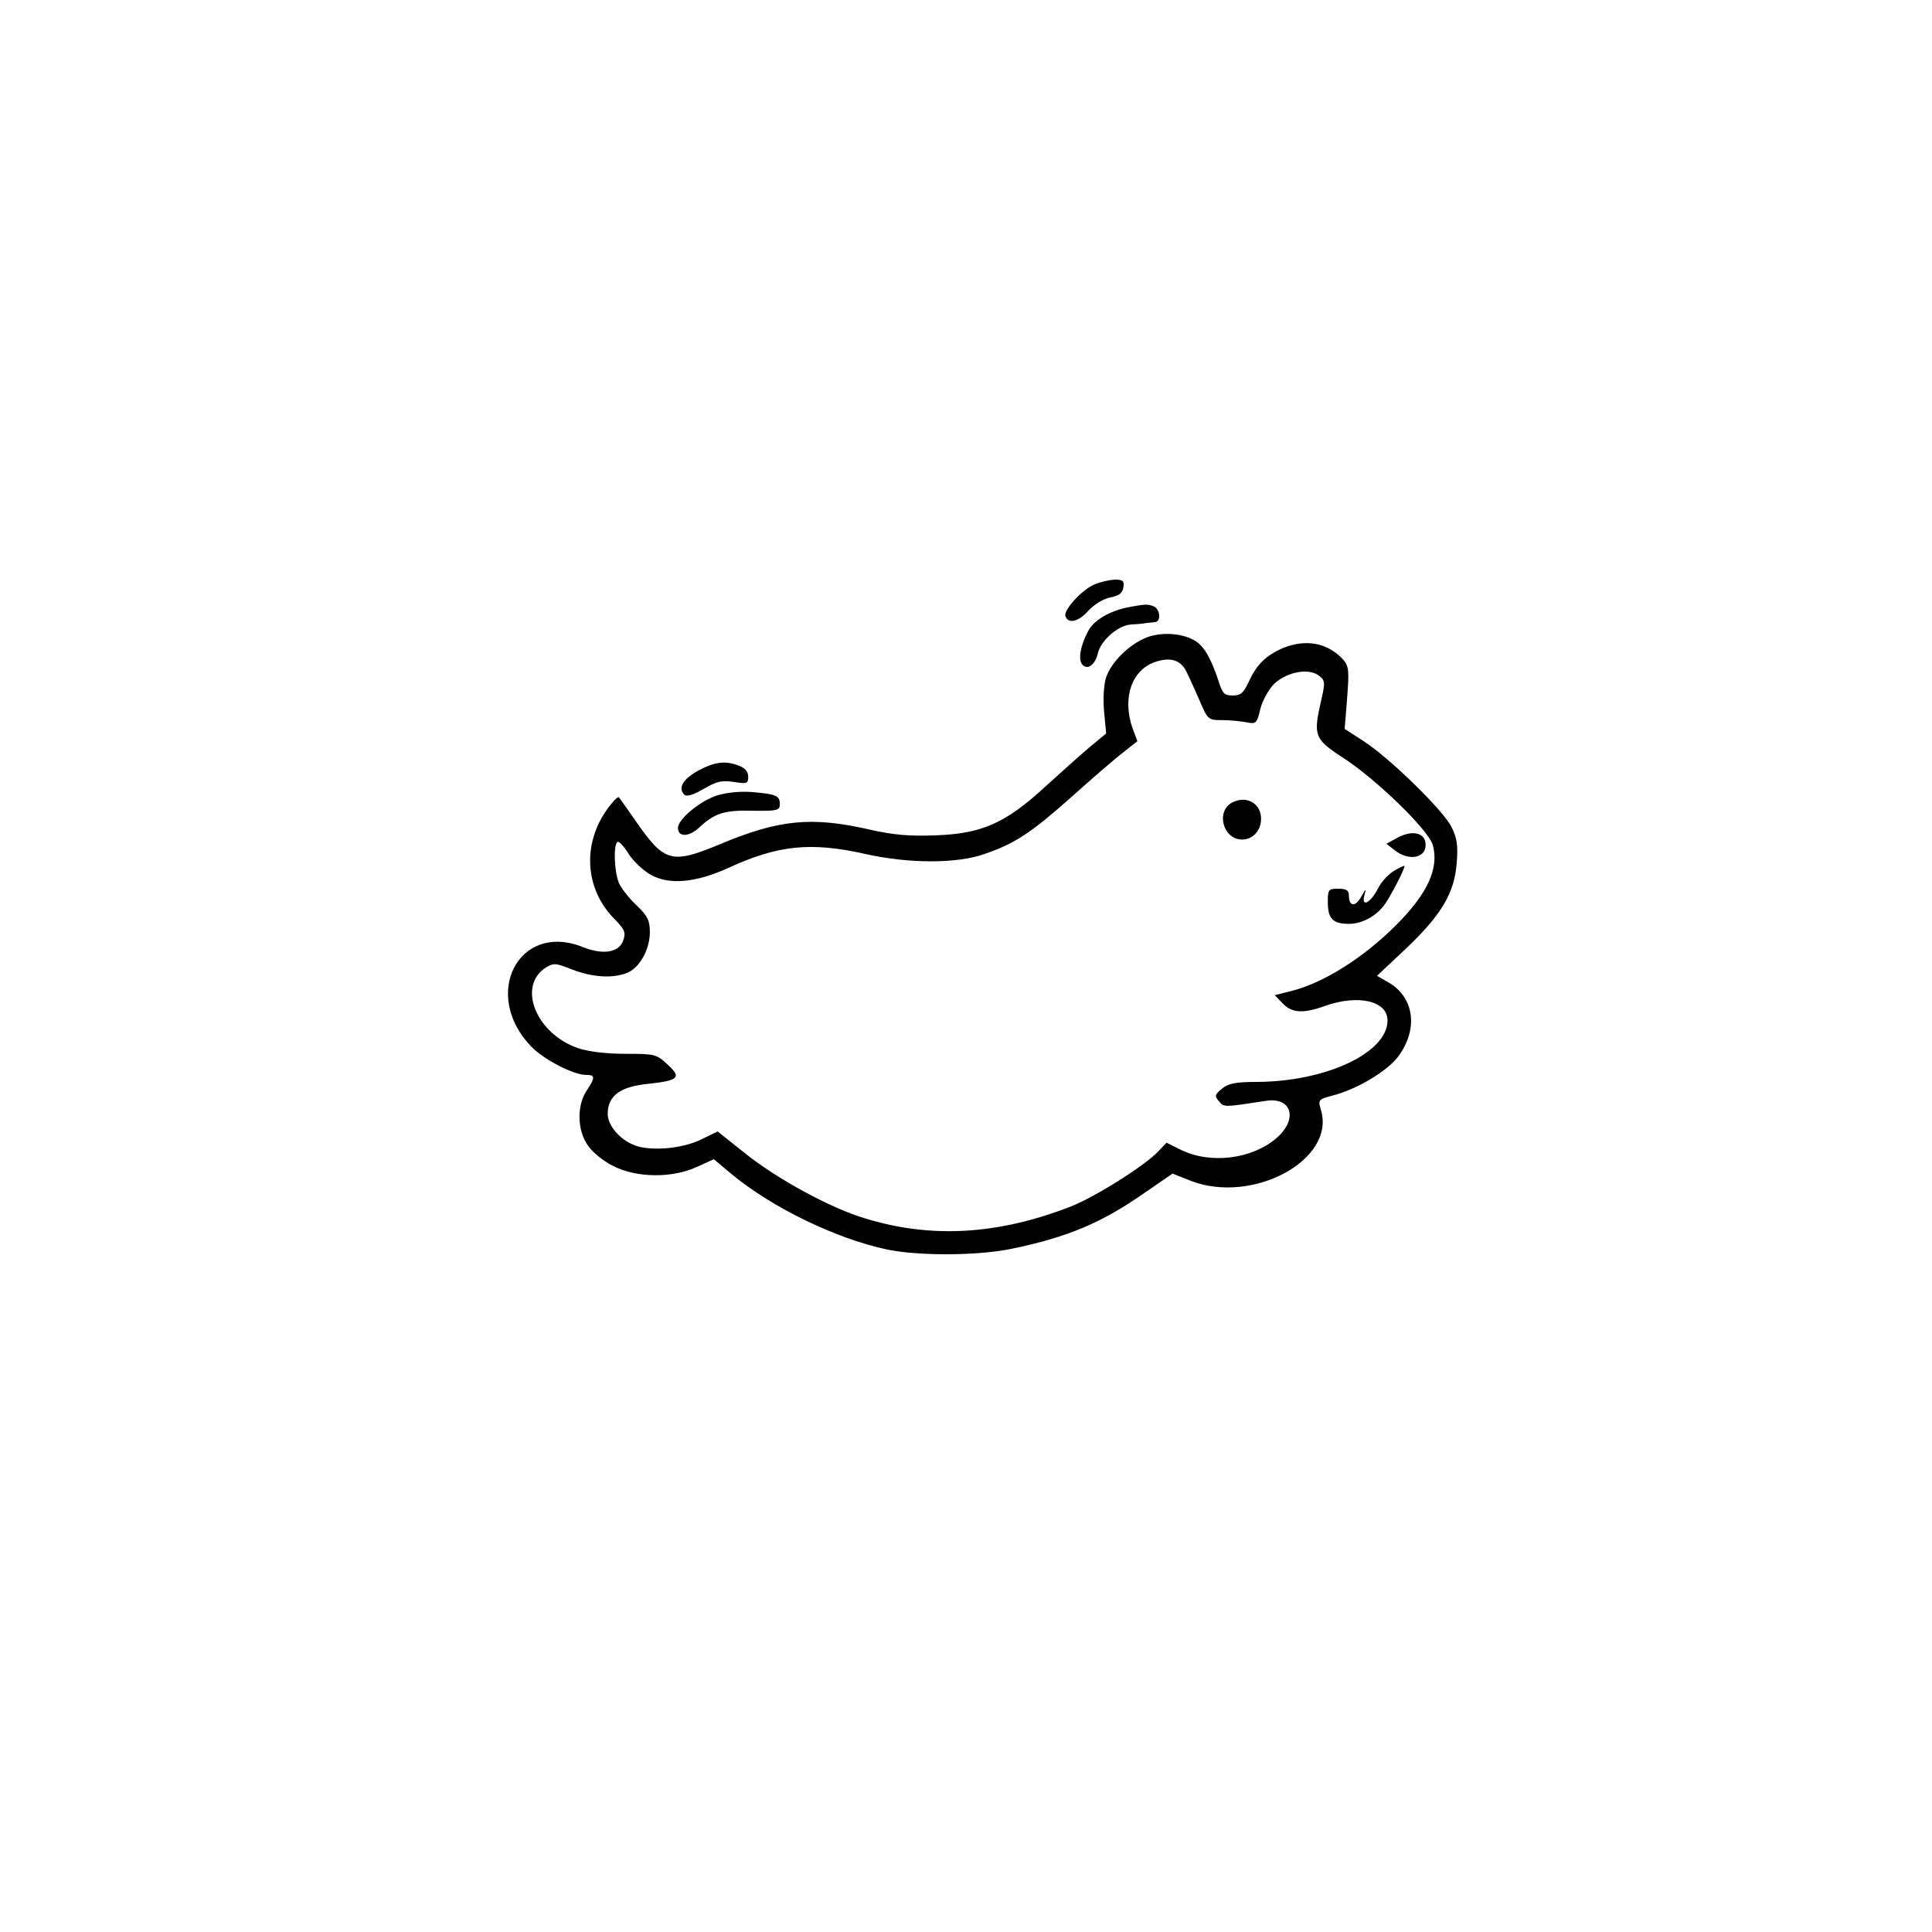 <?xml version="1.0" standalone="no"?>
<!DOCTYPE svg PUBLIC "-//W3C//DTD SVG 20010904//EN"
 "http://www.w3.org/TR/2001/REC-SVG-20010904/DTD/svg10.dtd">
<svg version="1.0" xmlns="http://www.w3.org/2000/svg"
 width="550pt" height="550pt" viewBox="0 0 550 550"
 preserveAspectRatio="xMidYMid meet">

<g transform="translate(0,550) scale(0.1,-0.1)"
fill="#000000" stroke="none">
<path d="M3115 3836 c-35 -15 -88 -73 -82 -90 8 -23 37 -16 64 14 16 18 43 35
63 39 26 5 36 13 38 29 3 18 -1 22 -25 22 -15 -1 -42 -7 -58 -14z"/>
<path d="M3210 3771 c-53 -11 -98 -38 -113 -69 -21 -40 -27 -75 -18 -91 14
-21 38 -6 46 28 8 37 57 80 93 83 15 1 34 2 42 4 8 1 21 2 28 3 18 1 15 38 -4
45 -18 7 -25 6 -74 -3z"/>
<path d="M3266 3686 c-50 -19 -102 -70 -117 -114 -7 -21 -9 -61 -6 -97 l6 -63
-47 -39 c-26 -22 -83 -73 -127 -113 -113 -104 -180 -133 -310 -138 -75 -3
-123 1 -192 17 -164 37 -256 28 -425 -43 -135 -56 -156 -51 -235 62 -26 37
-48 69 -51 72 -2 3 -12 -6 -23 -20 -83 -102 -78 -239 12 -328 28 -29 31 -37
23 -60 -12 -34 -58 -41 -115 -18 -183 73 -290 -136 -146 -284 35 -36 119 -80
155 -80 27 0 27 -7 2 -45 -28 -42 -27 -112 3 -155 12 -19 44 -45 72 -59 66
-34 167 -36 239 -3 l48 22 49 -41 c115 -96 298 -185 444 -216 91 -19 260 -18
355 2 160 33 257 74 381 161 l77 53 53 -21 c176 -67 410 60 370 200 -9 31 -9
32 32 43 71 18 158 71 188 112 57 78 45 166 -26 209 l-35 20 83 78 c100 95
138 158 144 244 4 49 1 70 -15 102 -24 48 -177 197 -250 244 l-54 35 7 88 c6
78 5 90 -11 109 -44 48 -106 60 -172 33 -48 -21 -75 -47 -97 -96 -15 -32 -23
-39 -46 -39 -23 0 -29 6 -39 38 -21 65 -41 100 -65 116 -35 23 -95 28 -139 12z
m111 -97 c7 -13 23 -50 37 -81 24 -57 26 -58 64 -58 22 0 53 -3 69 -6 29 -6
31 -4 41 38 6 24 24 56 40 72 36 33 97 45 126 23 18 -13 19 -19 8 -67 -24
-104 -21 -113 58 -165 97 -62 247 -208 259 -251 18 -66 -15 -138 -105 -228
-93 -93 -206 -164 -297 -187 l-48 -12 22 -23 c26 -28 59 -30 120 -8 95 34 179
15 179 -41 0 -92 -175 -174 -371 -175 -60 0 -82 -4 -100 -19 -21 -17 -22 -21
-9 -36 15 -18 15 -17 133 1 74 12 93 -51 32 -105 -70 -61 -189 -76 -274 -34
l-40 20 -23 -24 c-38 -41 -178 -129 -248 -157 -207 -81 -398 -93 -589 -34 -97
29 -249 112 -339 184 l-79 63 -43 -21 c-47 -24 -121 -34 -174 -24 -49 9 -96
56 -96 95 0 51 35 77 111 85 92 10 100 18 60 55 -32 30 -37 31 -120 31 -55 0
-105 6 -135 16 -120 41 -174 176 -93 229 23 14 28 14 76 -5 56 -22 115 -26
155 -10 36 13 66 67 66 116 0 33 -6 46 -36 75 -20 18 -42 46 -50 61 -15 28
-19 114 -6 121 4 3 18 -12 31 -33 13 -21 42 -48 63 -60 53 -30 128 -23 221 19
141 65 235 75 390 40 125 -28 262 -28 340 0 87 30 131 59 247 162 58 52 124
109 146 126 l42 33 -14 37 c-30 87 -2 167 66 189 42 14 71 5 87 -27z"/>
<path d="M3509 3216 c-49 -24 -28 -106 27 -106 31 0 54 26 54 59 0 44 -41 67
-81 47z"/>
<path d="M3976 3114 l-29 -16 24 -19 c43 -33 93 -20 87 22 -4 30 -41 36 -82
13z"/>
<path d="M3967 3020 c-16 -10 -36 -32 -45 -51 -21 -40 -47 -53 -38 -18 6 21 5
21 -9 -4 -17 -30 -35 -28 -35 4 0 14 -7 19 -30 19 -28 0 -30 -2 -30 -38 0 -47
14 -62 60 -62 35 0 73 19 98 50 16 19 64 111 60 115 -2 1 -16 -6 -31 -15z"/>
<path d="M1989 3307 c-44 -24 -60 -50 -41 -69 7 -7 25 -1 55 16 37 22 52 25
86 20 37 -6 41 -5 41 15 0 14 -9 25 -26 31 -39 15 -67 12 -115 -13z"/>
<path d="M2040 3235 c-47 -15 -110 -67 -110 -92 0 -26 30 -26 58 -1 46 43 72
52 155 50 69 -1 77 1 77 18 0 25 -9 29 -77 35 -36 3 -75 -1 -103 -10z"/>
</g>
</svg>
